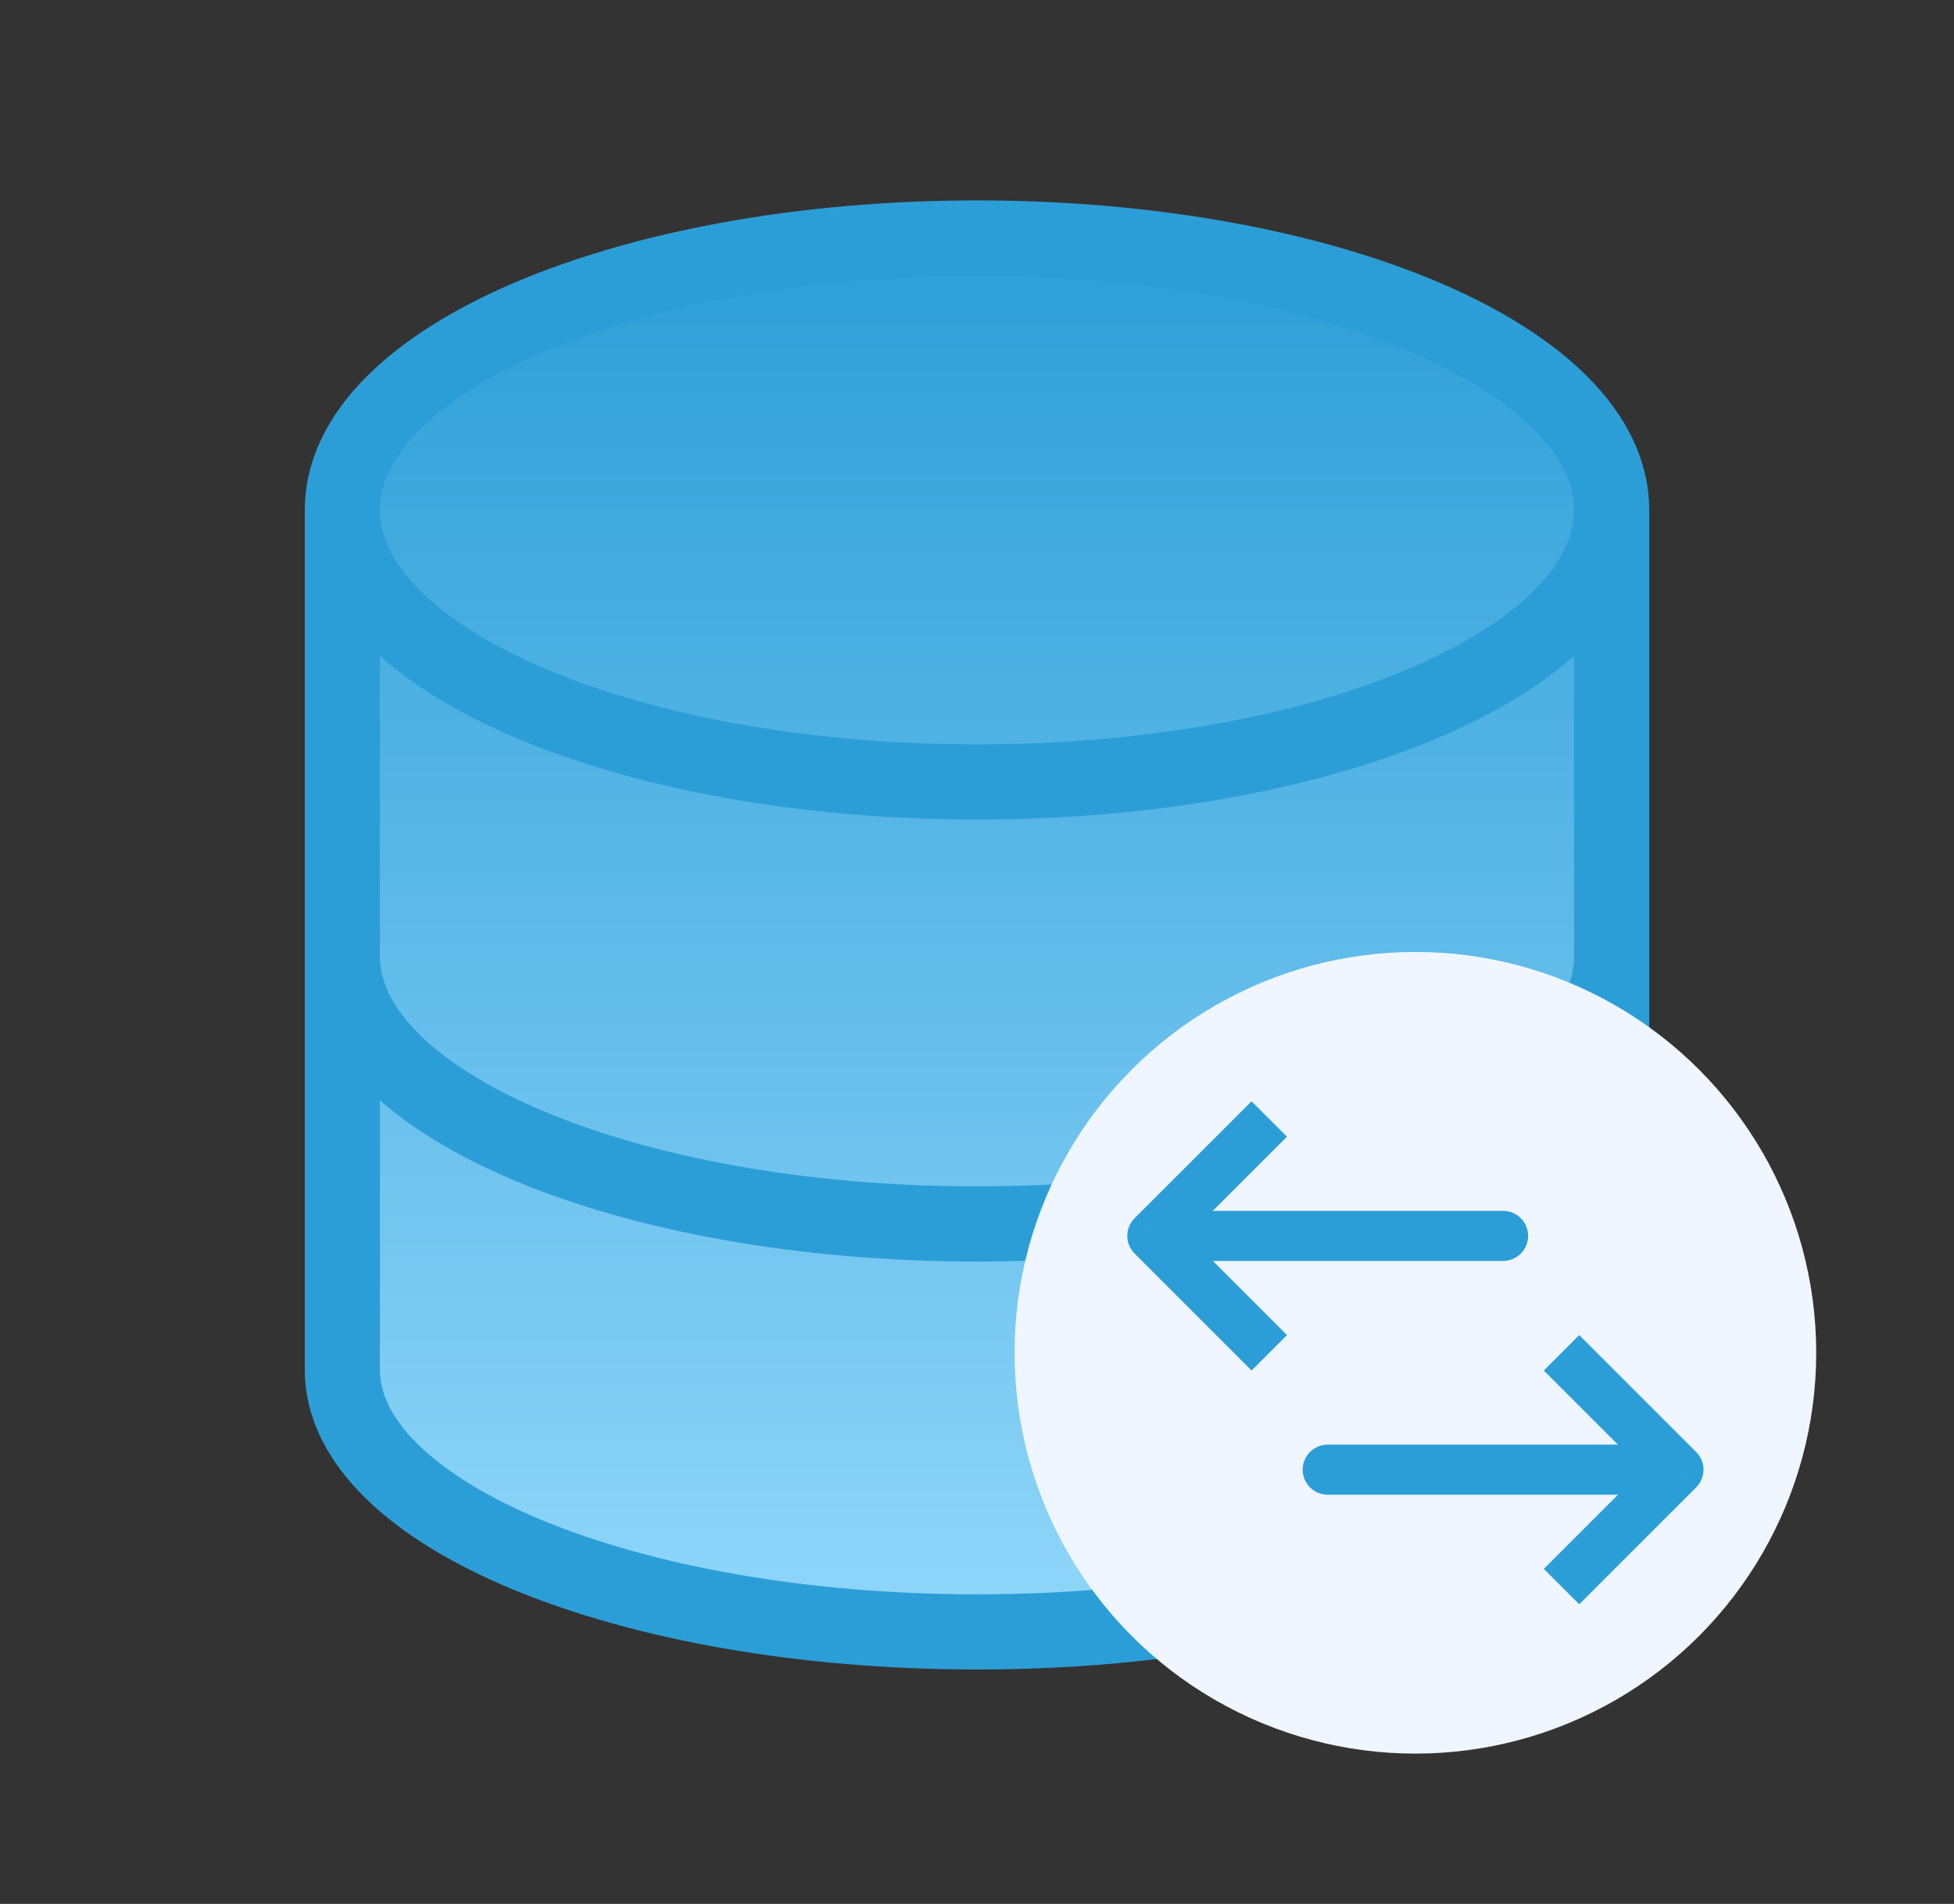<svg width="39" height="38" viewBox="0 0 39 38" fill="none" xmlns="http://www.w3.org/2000/svg">
<rect x="0" y="0" width="39" height="38" fill="#333333" stroke="none"/>
<path d="M6.833 27.708V10.292C7.097 8.444 10 4.75 19.5 4.75C29 4.75 31.903 8.444 32.167 10.292V27.708C32.167 29.292 29.792 32.458 20.292 32.458C10.792 32.458 7.361 29.292 6.833 27.708Z" fill="url(#paint0_linear_2491_197848)"/>
<path d="M32.167 10.179C32.167 13.177 26.496 15.607 19.5 15.607C12.504 15.607 6.833 13.177 6.833 10.179M32.167 10.179C32.167 7.18 26.496 4.75 19.5 4.75C12.504 4.75 6.833 7.18 6.833 10.179M32.167 10.179V19.085M6.833 10.179V19.085M6.833 19.085V27.337C6.833 30.228 12.504 32.571 19.5 32.571C26.496 32.571 32.167 30.228 32.167 27.337V19.085M6.833 19.085C6.833 22.036 12.504 24.429 19.5 24.429C26.496 24.429 32.167 22.036 32.167 19.085" stroke="#2C9ED7" stroke-width="1.5"/>
<circle cx="28.25" cy="27" r="8" fill="#EFF6FF"/>
<path d="M33.5 29.333L33.854 28.98C34.049 29.175 34.049 29.492 33.854 29.687L33.5 29.333ZM26.5 29.833C26.224 29.833 26 29.61 26 29.333C26 29.057 26.224 28.833 26.5 28.833V29.833ZM31.52 26.646L33.854 28.98L33.146 29.687L30.813 27.354L31.52 26.646ZM33.854 29.687L31.52 32.02L30.813 31.313L33.146 28.98L33.854 29.687ZM33.5 29.833H26.5V28.833H33.5V29.833Z" fill="#2C9ED7"/>
<path d="M23 24.667L22.646 24.313C22.451 24.508 22.451 24.825 22.646 25.02L23 24.667ZM30 25.167C30.276 25.167 30.5 24.943 30.5 24.667C30.5 24.391 30.276 24.167 30 24.167V25.167ZM24.98 21.98L22.646 24.313L23.354 25.02L25.687 22.687L24.98 21.98ZM22.646 25.02L24.98 27.354L25.687 26.646L23.354 24.313L22.646 25.02ZM23 25.167H30V24.167H23V25.167Z" fill="#2C9ED7"/>
<defs>
<linearGradient id="paint0_linear_2491_197848" x1="20.706" y1="4.75" x2="20.706" y2="32.458" gradientUnits="userSpaceOnUse">
<stop stop-color="#2C9ED7"/>
<stop offset="1" stop-color="#90D6FA"/>
</linearGradient>
</defs>
</svg>
